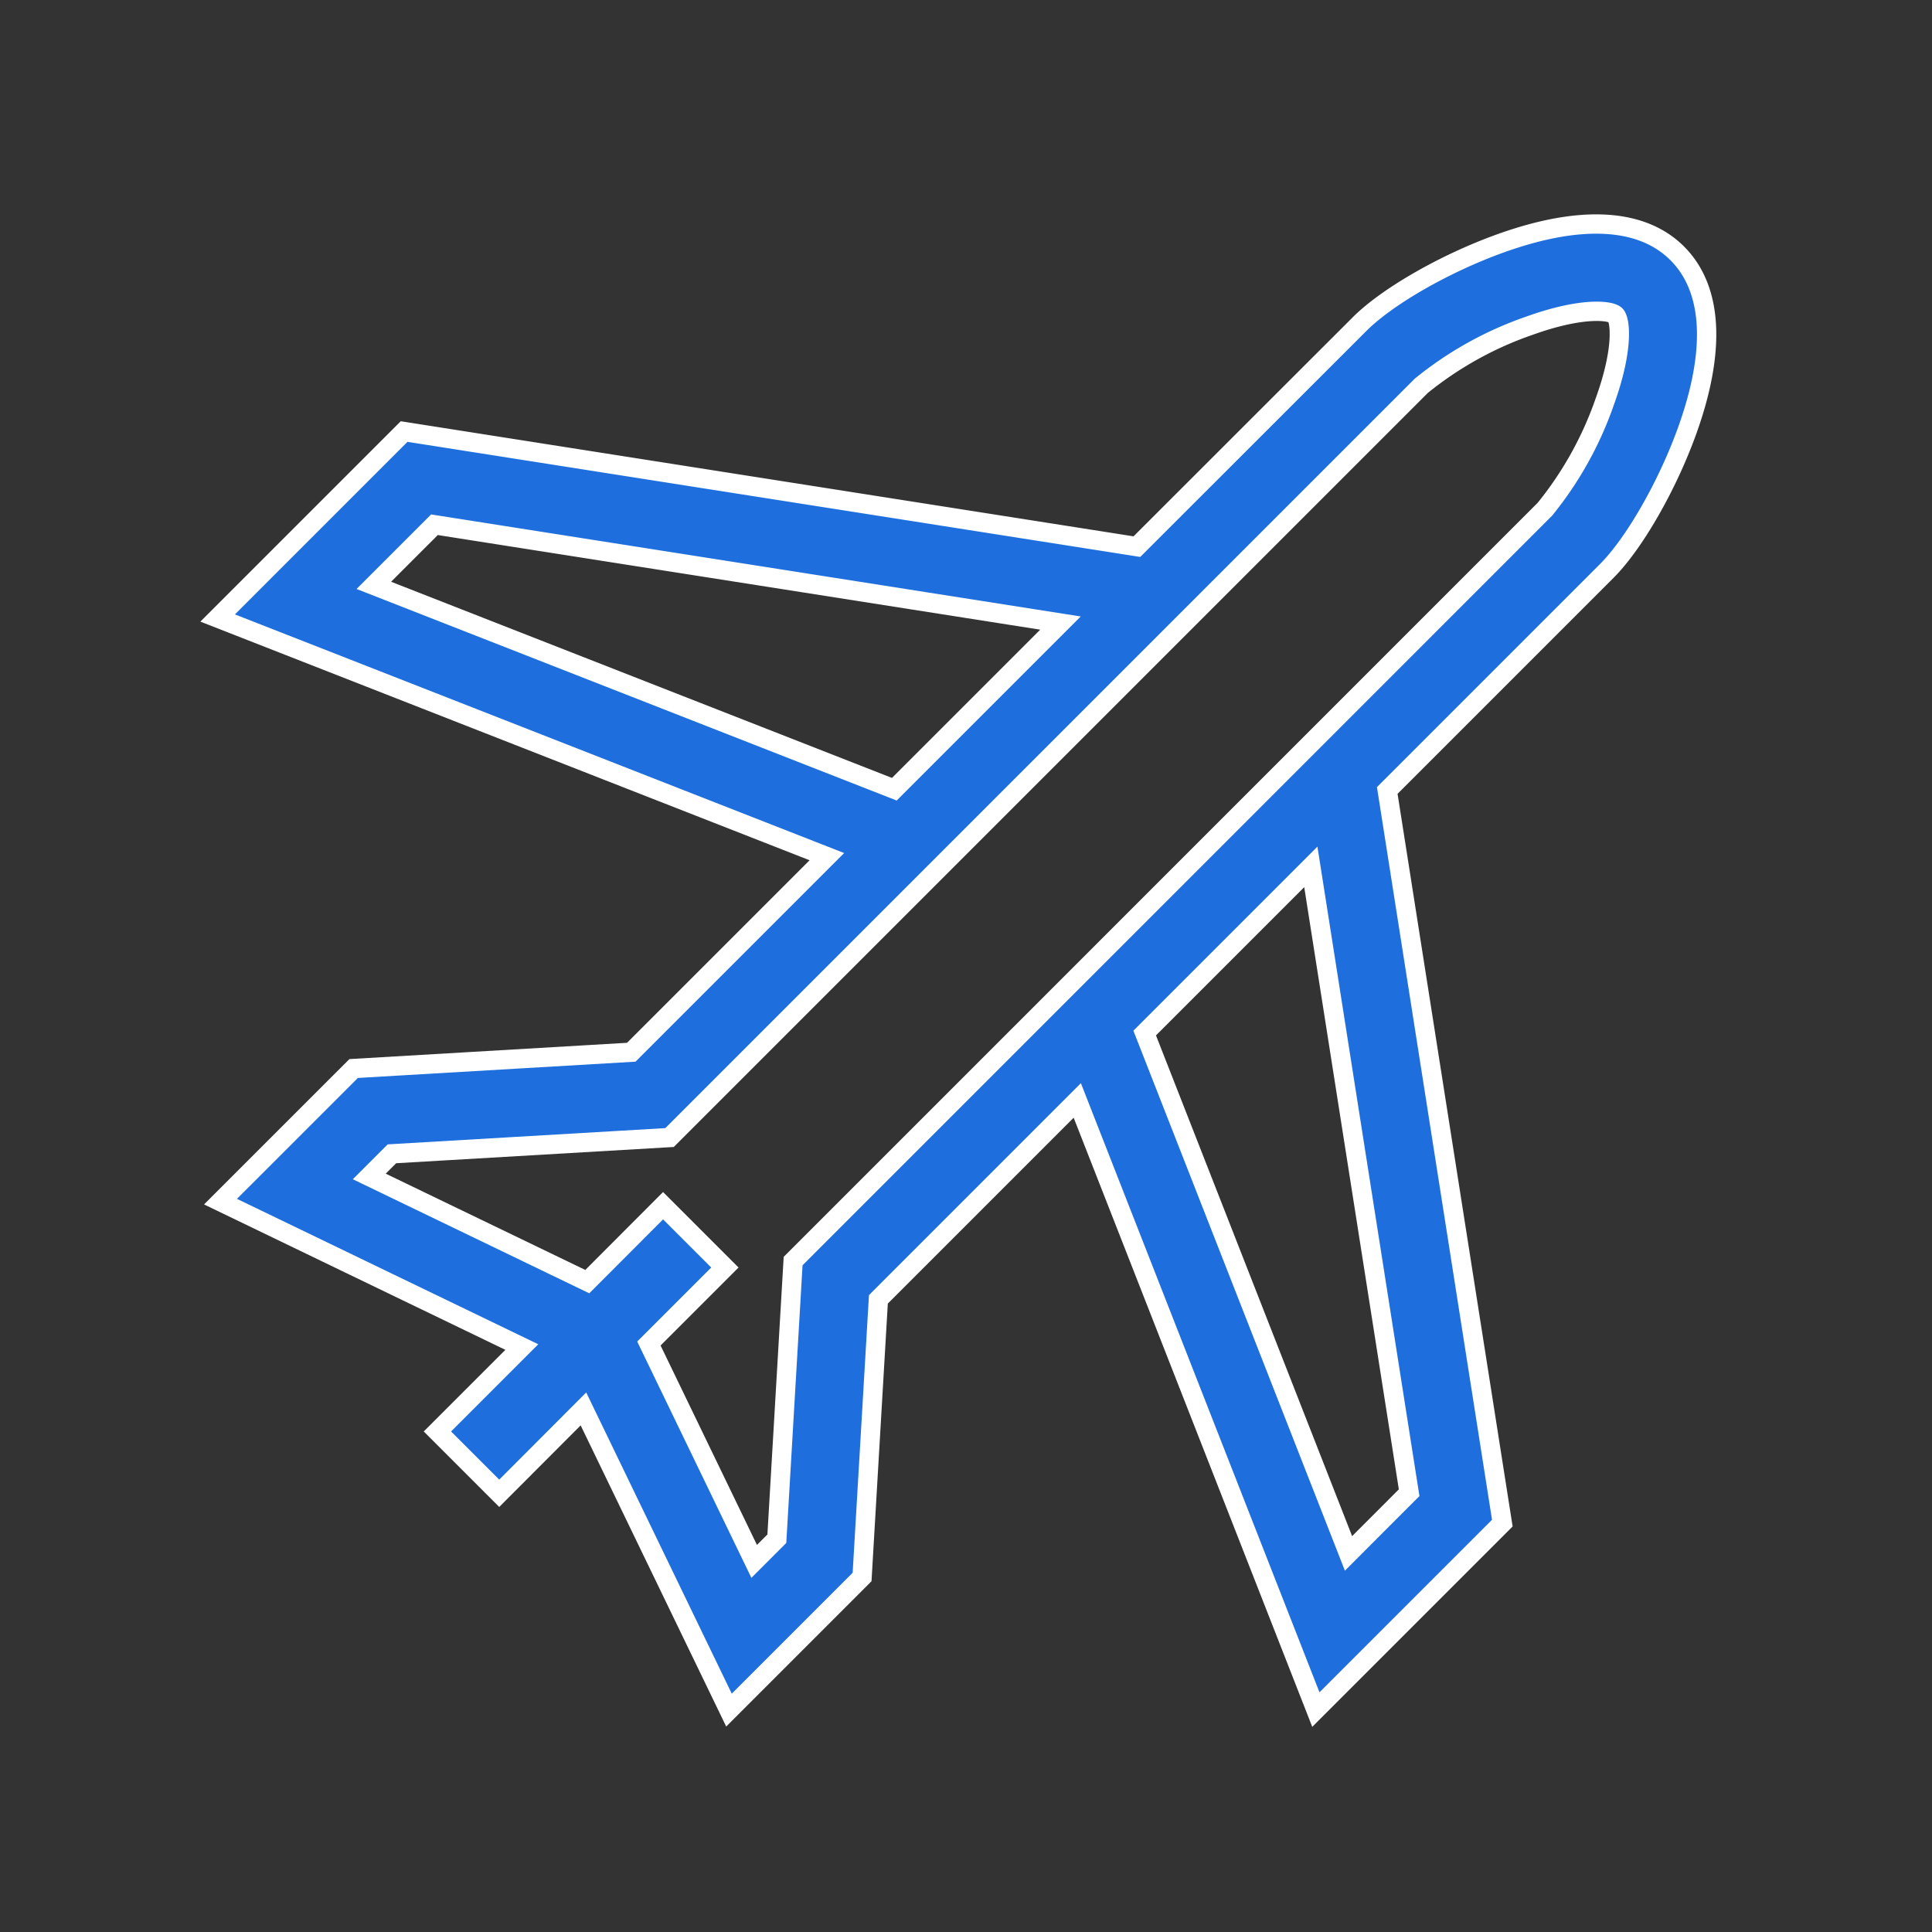 <svg xmlns="http://www.w3.org/2000/svg" xmlns:xlink="http://www.w3.org/1999/xlink" width="150" height="150" viewBox="0 0 150 150">
  <rect x="0" y="0" width="150" height="150" fill="#333333" stroke="none"/>
  <defs>
    <clipPath id="clip-icon-postulaciones-7">
      <rect width="150" height="150"/>
    </clipPath>
  </defs>
  <g id="icon-postulaciones-7" clip-path="url(#clip-icon-postulaciones-7)">
    <g id="_905523" data-name="905523" transform="translate(16.898 17.393)">
      <g id="Grupo_1552" data-name="Grupo 1552" transform="translate(0 0)">
        <path id="Trazado_578" data-name="Trazado 578" d="M113.324,2.777C110.578.031,105.832-.239,99.6,2c-4.289,1.538-8.787,4.114-10.94,6.267L71.371,25.546,14.477,16.61,0,31.087,47.3,49.615,32.115,64.8,10.559,66.065.222,76.4,23.616,87.69l-6.554,6.554,4.8,4.8L28.4,92.494l11.3,23.383,10.334-10.334L51.3,83.986,66.741,68.543l18.524,47.293L99.742,101.36,90.808,44.477l17.031-17.031c2.152-2.152,4.729-6.651,6.267-10.94C116.341,10.271,116.071,5.523,113.324,2.777ZM12.126,28.553l4.707-4.707L65.438,31.48l-12.9,12.9ZM92.507,99,87.8,103.711,71.975,63.31l12.9-12.9Zm15.214-84.787a27.552,27.552,0,0,1-4.678,8.433L44.679,81.015l-1.263,21.556-1.76,1.76L33.482,87.416l5.9-5.9-4.8-4.8L28.7,82.61,11.772,74.444l1.758-1.758,21.556-1.262L93.451,13.058a27.561,27.561,0,0,1,8.433-4.678c4.1-1.471,6.281-1.171,6.645-.808S109.192,10.113,107.721,14.218Z" transform="translate(0 -0.498)" fill="#1e6fdd" stroke="#fff" stroke-width="1.5"/>
      </g>
    </g>
  </g>
</svg>
